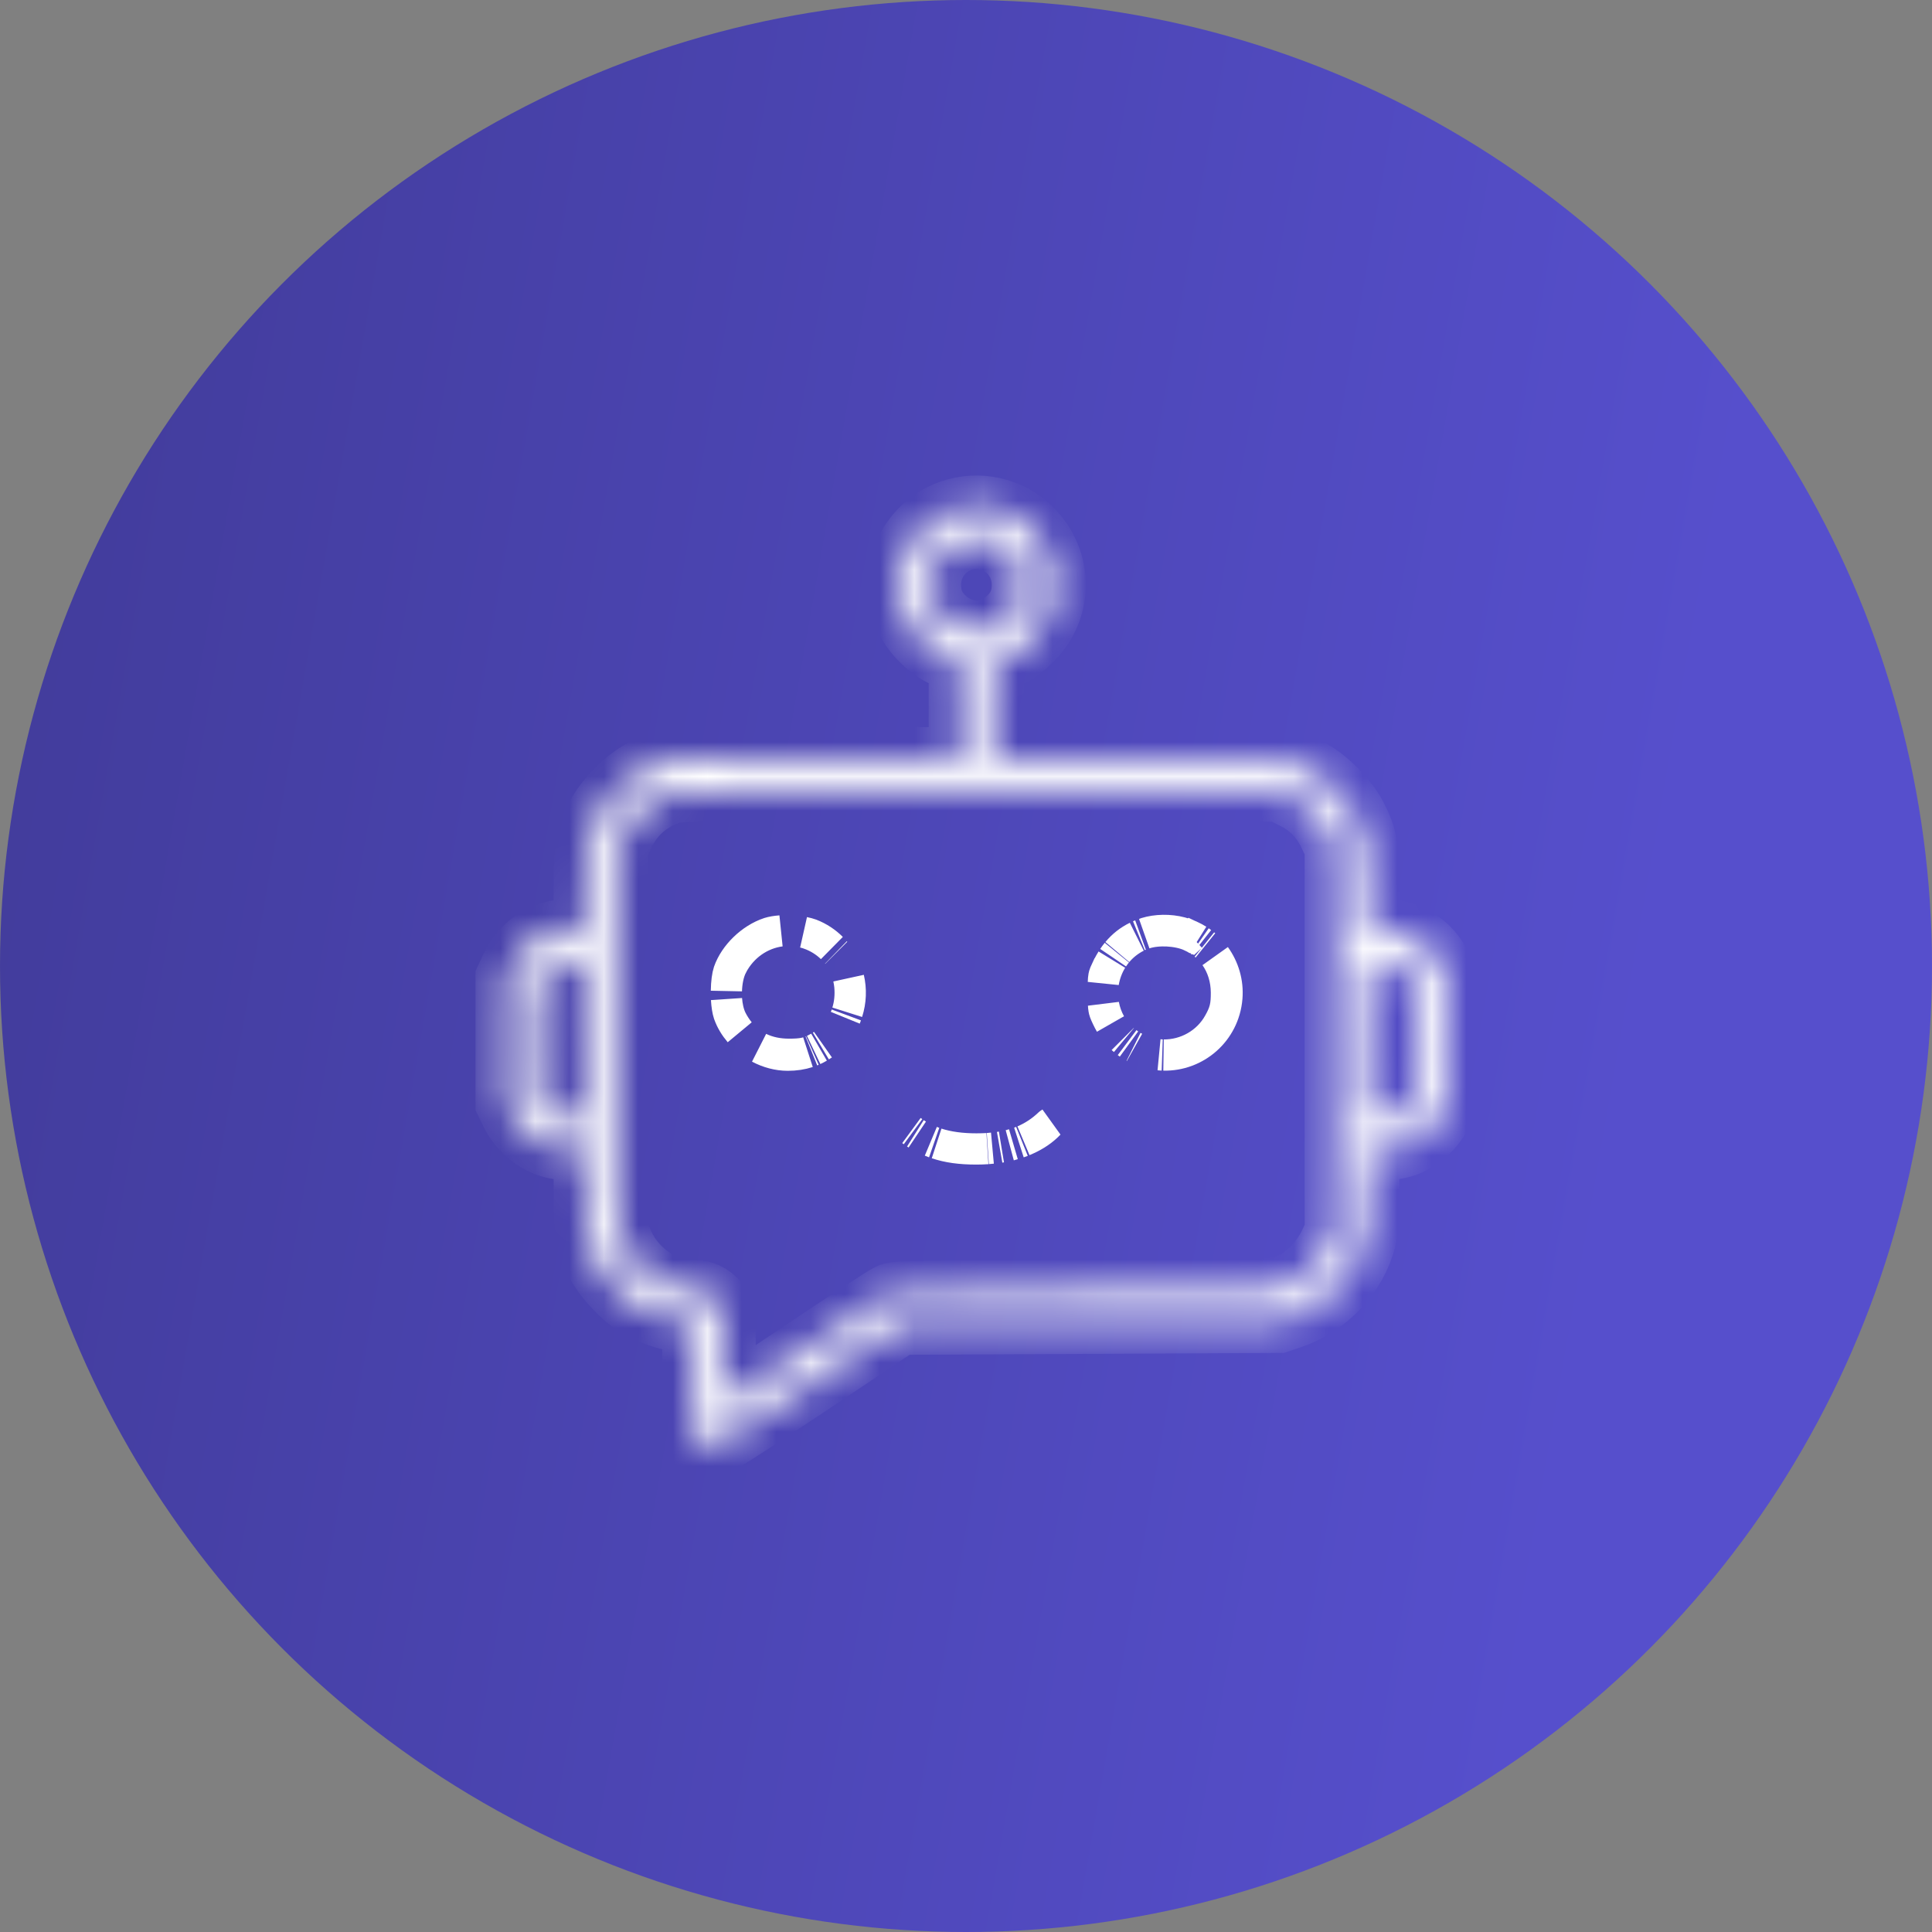 <svg width="56" height="56" viewBox="0 0 56 56" fill="none" xmlns="http://www.w3.org/2000/svg">
    <rect x="0" y="0" width="56" height="56" fill="#808080" stroke="none"/>
    <circle cx="28" cy="28" r="28" fill="url(#paint0_linear_125_554)"/>
    <mask id="path-2-inside-1_125_554" fill="white">
        <path d="M27.721 14.763C27.295 14.875 26.938 15.094 26.65 15.408C25.829 16.309 25.829 17.614 26.655 18.488C26.959 18.808 27.252 19 27.599 19.101L27.822 19.17V20.577V21.979H23.74C19.243 21.979 19.376 21.968 18.662 22.314C18.172 22.554 17.559 23.162 17.308 23.663C16.994 24.286 16.951 24.542 16.951 25.81V26.935H16.722C15.821 26.935 15.166 27.319 14.825 28.049L14.686 28.347V30.159V31.971L14.835 32.275C15.049 32.712 15.475 33.084 15.923 33.223C16.114 33.282 16.418 33.33 16.61 33.33H16.951V34.454C16.951 35.701 16.994 35.978 17.287 36.58C17.495 37.001 18.049 37.604 18.459 37.849C18.816 38.067 19.376 38.259 19.786 38.307L20.09 38.344L20.106 40.028L20.122 41.707L20.276 41.84C20.388 41.936 20.479 41.968 20.596 41.952C20.703 41.936 21.71 41.297 23.426 40.151L26.09 38.366L31.579 38.339L37.068 38.312L37.415 38.195C38.475 37.833 39.301 36.953 39.568 35.909C39.632 35.658 39.653 35.307 39.653 34.454V33.33H39.994C40.186 33.33 40.489 33.282 40.681 33.223C41.129 33.084 41.555 32.712 41.769 32.275L41.918 31.971V30.159V28.347L41.779 28.049C41.438 27.319 40.783 26.935 39.882 26.935H39.653V25.81C39.653 24.537 39.61 24.27 39.291 23.657C39.035 23.162 38.422 22.544 37.947 22.314C37.244 21.968 37.377 21.979 32.874 21.979H28.782V20.577V19.17L29.011 19.107C29.357 19.005 29.634 18.819 29.943 18.494C30.775 17.614 30.78 16.309 29.954 15.408C29.4 14.801 28.526 14.545 27.721 14.763ZM28.739 15.669C29.288 15.856 29.645 16.357 29.65 16.943C29.65 17.369 29.517 17.668 29.208 17.945C28.67 18.43 27.934 18.43 27.396 17.945C27.087 17.668 26.954 17.369 26.954 16.943C26.959 16.01 27.86 15.366 28.739 15.669ZM37.473 23.109C37.969 23.354 38.315 23.705 38.55 24.206L38.72 24.563V30.132V35.701L38.55 36.063C38.347 36.49 37.942 36.932 37.575 37.135C37.026 37.433 37.052 37.433 31.286 37.433C26.277 37.433 25.973 37.438 25.771 37.534C25.653 37.588 24.572 38.291 23.362 39.101C22.158 39.911 21.134 40.593 21.087 40.609C21.012 40.641 21.001 40.513 21.001 39.341C21.001 38.072 20.996 38.03 20.879 37.854C20.713 37.604 20.436 37.433 20.207 37.433C19.877 37.433 19.296 37.284 19.035 37.135C18.529 36.842 18.15 36.383 17.964 35.84C17.857 35.515 17.857 35.467 17.868 30.036L17.884 24.563L18.054 24.206C18.337 23.604 18.79 23.204 19.429 22.981C19.68 22.895 20.25 22.89 28.387 22.901L37.074 22.911L37.473 23.109ZM16.941 30.143L16.951 32.424H16.647C16.253 32.424 15.944 32.285 15.747 32.019L15.592 31.822L15.576 30.218C15.56 28.64 15.566 28.608 15.683 28.379C15.88 27.995 16.178 27.841 16.685 27.857L16.924 27.867L16.941 30.143ZM40.553 27.969C40.751 28.075 40.916 28.283 40.99 28.528C41.028 28.651 41.038 29.274 41.028 30.271L41.012 31.822L40.857 32.019C40.66 32.285 40.351 32.424 39.962 32.424H39.653V30.169C39.653 28.928 39.669 27.894 39.696 27.873C39.754 27.809 40.378 27.878 40.553 27.969Z"/>
    </mask>
    <path d="M27.721 14.763C27.295 14.875 26.938 15.094 26.65 15.408C25.829 16.309 25.829 17.614 26.655 18.488C26.959 18.808 27.252 19 27.599 19.101L27.822 19.17V20.577V21.979H23.74C19.243 21.979 19.376 21.968 18.662 22.314C18.172 22.554 17.559 23.162 17.308 23.663C16.994 24.286 16.951 24.542 16.951 25.81V26.935H16.722C15.821 26.935 15.166 27.319 14.825 28.049L14.686 28.347V30.159V31.971L14.835 32.275C15.049 32.712 15.475 33.084 15.923 33.223C16.114 33.282 16.418 33.33 16.61 33.33H16.951V34.454C16.951 35.701 16.994 35.978 17.287 36.58C17.495 37.001 18.049 37.604 18.459 37.849C18.816 38.067 19.376 38.259 19.786 38.307L20.09 38.344L20.106 40.028L20.122 41.707L20.276 41.84C20.388 41.936 20.479 41.968 20.596 41.952C20.703 41.936 21.71 41.297 23.426 40.151L26.09 38.366L31.579 38.339L37.068 38.312L37.415 38.195C38.475 37.833 39.301 36.953 39.568 35.909C39.632 35.658 39.653 35.307 39.653 34.454V33.33H39.994C40.186 33.33 40.489 33.282 40.681 33.223C41.129 33.084 41.555 32.712 41.769 32.275L41.918 31.971V30.159V28.347L41.779 28.049C41.438 27.319 40.783 26.935 39.882 26.935H39.653V25.81C39.653 24.537 39.61 24.27 39.291 23.657C39.035 23.162 38.422 22.544 37.947 22.314C37.244 21.968 37.377 21.979 32.874 21.979H28.782V20.577V19.17L29.011 19.107C29.357 19.005 29.634 18.819 29.943 18.494C30.775 17.614 30.78 16.309 29.954 15.408C29.4 14.801 28.526 14.545 27.721 14.763ZM28.739 15.669C29.288 15.856 29.645 16.357 29.65 16.943C29.65 17.369 29.517 17.668 29.208 17.945C28.67 18.43 27.934 18.43 27.396 17.945C27.087 17.668 26.954 17.369 26.954 16.943C26.959 16.01 27.86 15.366 28.739 15.669ZM37.473 23.109C37.969 23.354 38.315 23.705 38.55 24.206L38.72 24.563V30.132V35.701L38.55 36.063C38.347 36.49 37.942 36.932 37.575 37.135C37.026 37.433 37.052 37.433 31.286 37.433C26.277 37.433 25.973 37.438 25.771 37.534C25.653 37.588 24.572 38.291 23.362 39.101C22.158 39.911 21.134 40.593 21.087 40.609C21.012 40.641 21.001 40.513 21.001 39.341C21.001 38.072 20.996 38.03 20.879 37.854C20.713 37.604 20.436 37.433 20.207 37.433C19.877 37.433 19.296 37.284 19.035 37.135C18.529 36.842 18.15 36.383 17.964 35.84C17.857 35.515 17.857 35.467 17.868 30.036L17.884 24.563L18.054 24.206C18.337 23.604 18.79 23.204 19.429 22.981C19.68 22.895 20.25 22.89 28.387 22.901L37.074 22.911L37.473 23.109ZM16.941 30.143L16.951 32.424H16.647C16.253 32.424 15.944 32.285 15.747 32.019L15.592 31.822L15.576 30.218C15.56 28.64 15.566 28.608 15.683 28.379C15.88 27.995 16.178 27.841 16.685 27.857L16.924 27.867L16.941 30.143ZM40.553 27.969C40.751 28.075 40.916 28.283 40.99 28.528C41.028 28.651 41.038 29.274 41.028 30.271L41.012 31.822L40.857 32.019C40.66 32.285 40.351 32.424 39.962 32.424H39.653V30.169C39.653 28.928 39.669 27.894 39.696 27.873C39.754 27.809 40.378 27.878 40.553 27.969Z"
          stroke="white" stroke-width="1.808" mask="url(#path-2-inside-1_125_554)"/>
    <path d="M21.055 28.722C21.062 28.479 21.107 28.199 21.224 27.978V27.977C21.518 27.419 22.046 27.059 22.626 26.983C22.494 26.993 22.379 27.012 22.291 27.04C21.772 27.211 21.294 27.68 21.124 28.166C21.087 28.277 21.058 28.481 21.055 28.722ZM24.11 27.477C23.943 27.31 23.74 27.173 23.502 27.08C23.445 27.059 23.377 27.041 23.302 27.026C23.35 27.038 23.399 27.051 23.447 27.067L23.45 27.069C23.705 27.16 23.928 27.3 24.11 27.477ZM24.239 27.617C24.236 27.614 24.233 27.61 24.23 27.607C24.233 27.61 24.236 27.614 24.239 27.617ZM24.558 29.339C24.661 29.019 24.673 28.68 24.598 28.358C24.613 28.431 24.626 28.506 24.633 28.582C24.657 28.85 24.631 29.105 24.558 29.339ZM21.437 29.916C21.349 29.807 21.271 29.688 21.205 29.558L21.203 29.554C21.116 29.377 21.073 29.164 21.058 28.961C21.069 29.142 21.094 29.294 21.125 29.386C21.193 29.579 21.302 29.758 21.437 29.916ZM24.501 29.5C24.512 29.473 24.522 29.446 24.532 29.419C24.522 29.446 24.512 29.473 24.501 29.5ZM23.793 30.319C23.813 30.307 23.834 30.294 23.854 30.28C23.834 30.294 23.813 30.307 23.793 30.319ZM23.586 30.433C23.637 30.409 23.688 30.383 23.737 30.354C23.688 30.382 23.638 30.408 23.586 30.433ZM22.834 30.586C23.045 30.586 23.238 30.557 23.418 30.498C23.393 30.506 23.367 30.514 23.34 30.52C23.192 30.553 23.037 30.558 22.866 30.558C22.558 30.558 22.269 30.5 22.009 30.373C22.264 30.508 22.549 30.586 22.834 30.586ZM23.518 30.462C23.528 30.458 23.537 30.455 23.546 30.451C23.537 30.455 23.528 30.458 23.518 30.462Z"
          fill="white" stroke="white" stroke-width="0.904"/>
    <path d="M34.724 27.245C34.575 27.151 34.413 27.077 34.237 27.031L34.233 27.03C33.898 26.94 33.515 26.951 33.22 27.042C33.204 27.047 33.189 27.054 33.173 27.06C33.382 26.99 33.629 26.973 33.84 26.983C34.064 26.995 34.325 27.04 34.532 27.14L34.533 27.139C34.6 27.17 34.663 27.207 34.724 27.245ZM33.059 27.102C33.048 27.106 33.038 27.111 33.027 27.115C33.038 27.11 33.048 27.106 33.059 27.102ZM32.388 27.594C32.538 27.417 32.725 27.266 32.948 27.153C32.73 27.26 32.546 27.404 32.388 27.594ZM34.826 27.314C34.812 27.303 34.797 27.292 34.783 27.282C34.798 27.292 34.812 27.303 34.826 27.314ZM34.94 27.402C34.93 27.394 34.92 27.386 34.91 27.378C34.92 27.386 34.93 27.394 34.94 27.402ZM32.265 27.758C32.298 27.709 32.332 27.661 32.37 27.615C32.334 27.66 32.299 27.708 32.265 27.758ZM33.729 30.581C34.651 30.602 35.478 29.908 35.562 28.923V28.922C35.599 28.479 35.469 28.055 35.224 27.715C35.433 28.012 35.545 28.374 35.548 28.768V28.773C35.548 28.938 35.543 29.087 35.506 29.237C35.468 29.391 35.404 29.519 35.332 29.648C35.003 30.246 34.372 30.586 33.729 30.581ZM31.981 28.477C32.02 28.245 32.103 28.019 32.228 27.815C32.185 27.885 32.142 27.959 32.103 28.039L32.102 28.04L32.023 28.212C32.008 28.25 32.001 28.275 31.996 28.303C31.988 28.343 31.984 28.393 31.981 28.477ZM32.187 29.679C32.088 29.504 32.022 29.316 31.986 29.123C31.989 29.173 31.991 29.21 31.997 29.241C32.007 29.303 32.023 29.352 32.084 29.481L32.086 29.484C32.117 29.552 32.151 29.617 32.187 29.679ZM32.541 30.116C32.552 30.127 32.565 30.136 32.577 30.146C32.565 30.136 32.552 30.127 32.541 30.116ZM32.67 30.221C32.686 30.233 32.703 30.245 32.719 30.257C32.702 30.245 32.686 30.233 32.67 30.221ZM32.856 30.343C32.866 30.348 32.876 30.353 32.885 30.358C32.876 30.353 32.866 30.348 32.856 30.343ZM33.595 30.573C33.626 30.576 33.657 30.579 33.687 30.58C33.657 30.579 33.626 30.576 33.595 30.573Z"
          fill="white" stroke="white" stroke-width="0.904"/>
    <path d="M29.669 33.064C29.932 32.956 30.155 32.819 30.335 32.651L30.42 32.566C30.422 32.564 30.423 32.561 30.425 32.56C30.195 32.781 29.945 32.946 29.669 33.064ZM26.419 32.769C26.434 32.78 26.45 32.791 26.465 32.802C26.45 32.791 26.434 32.78 26.419 32.769ZM26.533 32.85C26.552 32.862 26.57 32.873 26.588 32.885C26.57 32.873 26.552 32.862 26.533 32.85ZM26.981 33.08C27.012 33.093 27.044 33.107 27.075 33.118C27.043 33.107 27.012 33.093 26.981 33.08ZM29.534 33.116C29.562 33.107 29.589 33.096 29.615 33.086C29.589 33.097 29.562 33.107 29.534 33.116ZM28.302 33.304C28.411 33.304 28.517 33.3 28.619 33.293C28.517 33.299 28.411 33.302 28.302 33.302C27.872 33.302 27.492 33.253 27.151 33.144C27.48 33.254 27.837 33.304 28.302 33.304ZM29.27 33.196C29.304 33.187 29.337 33.176 29.369 33.167C29.336 33.177 29.303 33.187 29.27 33.196ZM28.975 33.255C28.992 33.252 29.009 33.248 29.027 33.245C29.009 33.248 28.992 33.252 28.975 33.255ZM28.632 33.292C28.677 33.289 28.722 33.283 28.766 33.279C28.722 33.283 28.677 33.289 28.632 33.292Z"
          fill="white" stroke="white" stroke-width="0.904"/>
    <defs>
        <linearGradient id="paint0_linear_125_554" x1="56" y1="56" x2="-7.377" y2="44.901"
                        gradientUnits="userSpaceOnUse">
            <stop offset="0.2" stop-color="#564FCC"/>
            <stop offset="1" stop-color="#413B99"/>
        </linearGradient>
    </defs>
</svg>
